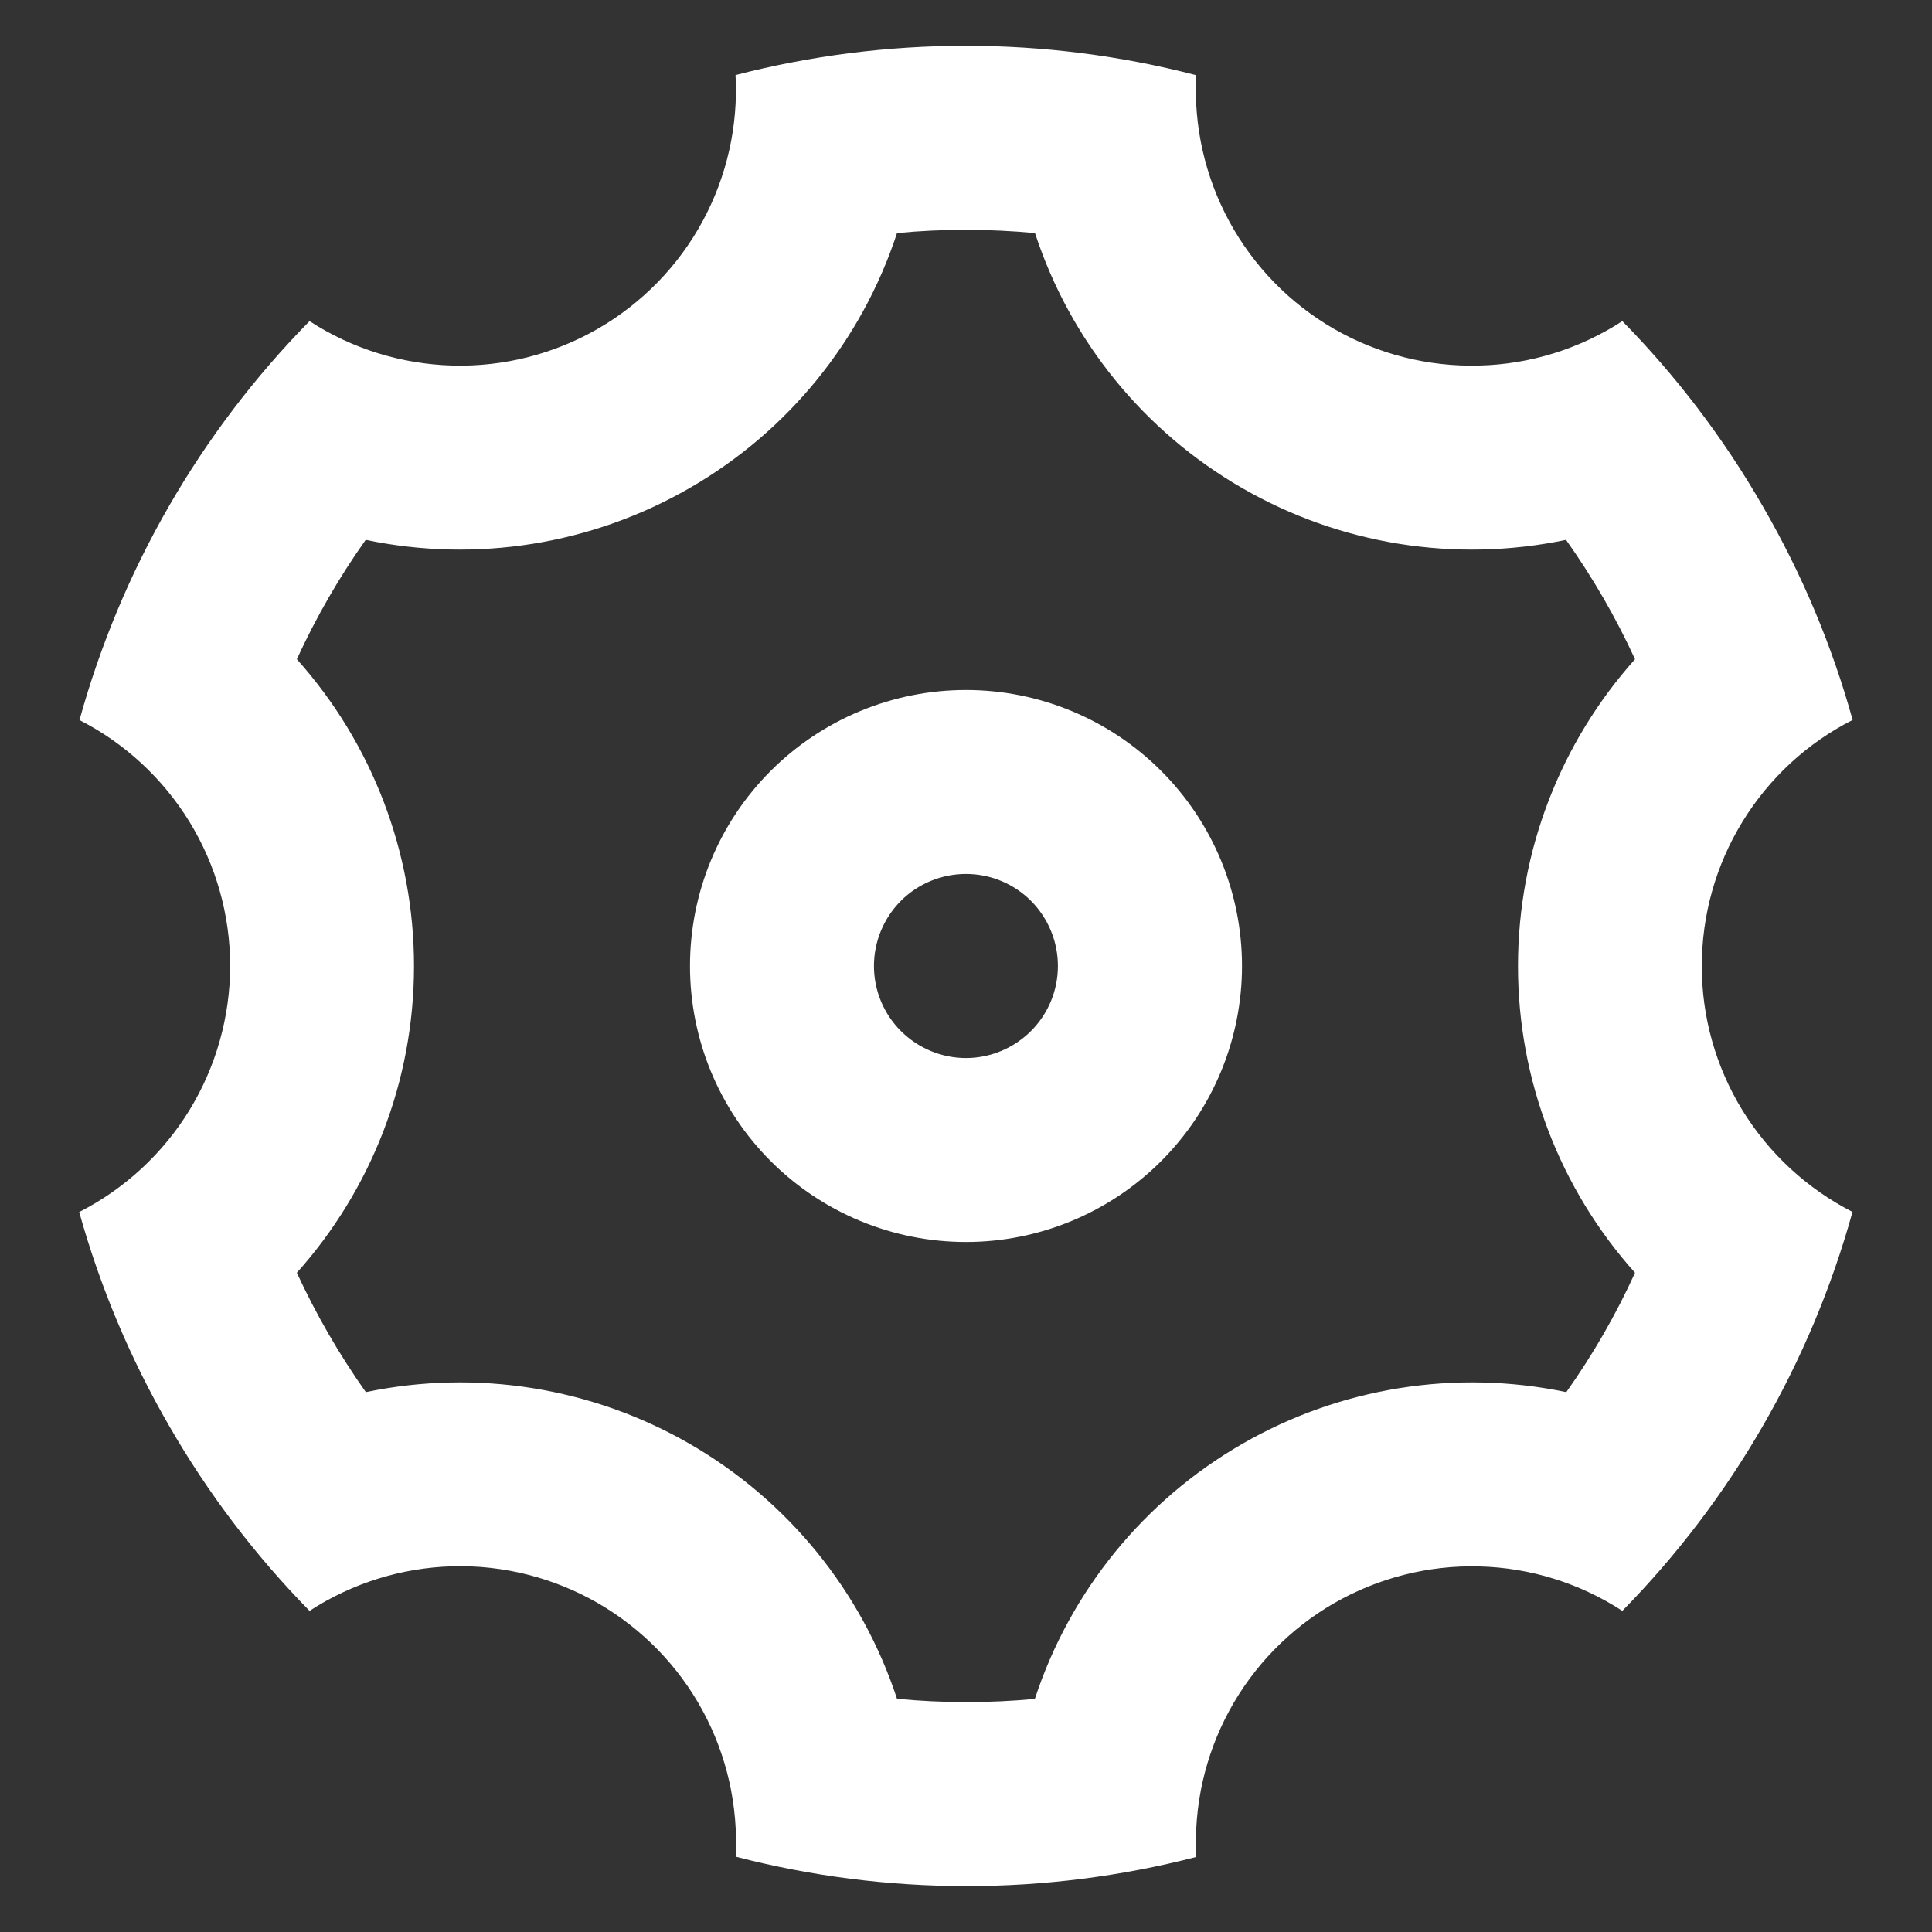 <svg width="14" height="14" viewBox="0 0 14 14" fill="none" xmlns="http://www.w3.org/2000/svg">
<rect x="0" y="0" width="14" height="14" fill="#333333" stroke="none"/>
<path d="M1.226 10.333C0.944 9.846 0.725 9.325 0.574 8.783C0.903 8.615 1.179 8.36 1.372 8.046C1.565 7.731 1.667 7.37 1.668 7.001C1.668 6.632 1.566 6.27 1.373 5.955C1.18 5.641 0.904 5.385 0.576 5.218C0.877 4.128 1.451 3.133 2.243 2.327C2.552 2.528 2.911 2.639 3.28 2.649C3.649 2.659 4.014 2.566 4.333 2.382C4.653 2.197 4.915 1.928 5.091 1.604C5.267 1.279 5.35 0.912 5.33 0.544C6.425 0.261 7.574 0.261 8.668 0.545C8.649 0.914 8.732 1.28 8.908 1.605C9.084 1.929 9.346 2.198 9.666 2.383C9.986 2.567 10.35 2.659 10.719 2.649C11.088 2.64 11.447 2.528 11.756 2.327C12.142 2.72 12.485 3.167 12.773 3.667C13.062 4.166 13.278 4.687 13.425 5.217C13.096 5.384 12.82 5.639 12.627 5.954C12.434 6.268 12.332 6.63 12.332 6.999C12.331 7.368 12.433 7.73 12.626 8.045C12.819 8.359 13.095 8.614 13.424 8.782C13.122 9.872 12.548 10.867 11.756 11.673C11.447 11.472 11.088 11.36 10.719 11.351C10.35 11.341 9.986 11.434 9.666 11.618C9.346 11.803 9.084 12.072 8.908 12.396C8.732 12.721 8.649 13.087 8.669 13.456C7.574 13.739 6.425 13.738 5.331 13.454C5.35 13.086 5.267 12.719 5.091 12.395C4.915 12.071 4.653 11.802 4.333 11.617C4.013 11.433 3.649 11.34 3.28 11.35C2.911 11.36 2.552 11.472 2.243 11.673C1.849 11.271 1.507 10.821 1.226 10.333ZM5 10.464C5.71 10.874 6.244 11.531 6.5 12.31C6.832 12.342 7.166 12.342 7.499 12.311C7.754 11.532 8.289 10.874 9 10.464C9.71 10.054 10.547 9.92 11.35 10.088C11.543 9.816 11.71 9.526 11.848 9.223C11.301 8.612 10.999 7.82 11 7C11 6.16 11.313 5.375 11.848 4.777C11.709 4.474 11.541 4.184 11.348 3.912C10.546 4.08 9.709 3.946 9 3.536C8.289 3.126 7.755 2.469 7.5 1.689C7.167 1.658 6.833 1.657 6.5 1.689C6.245 2.468 5.71 3.126 5 3.535C4.289 3.946 3.453 4.08 2.65 3.912C2.457 4.184 2.29 4.474 2.151 4.777C2.698 5.388 3 6.18 3 7C3 7.84 2.686 8.625 2.151 9.223C2.291 9.526 2.458 9.815 2.651 10.088C3.453 9.92 4.29 10.054 5 10.464ZM7 9C6.469 9 5.96 8.789 5.585 8.414C5.21 8.039 5 7.53 5 7C5 6.469 5.21 5.961 5.585 5.586C5.96 5.211 6.469 5 7 5C7.53 5 8.039 5.211 8.414 5.586C8.789 5.961 9 6.469 9 7C9 7.53 8.789 8.039 8.414 8.414C8.039 8.789 7.53 9 7 9ZM7 7.667C7.176 7.667 7.346 7.596 7.471 7.471C7.596 7.346 7.666 7.177 7.666 7C7.666 6.823 7.596 6.654 7.471 6.528C7.346 6.403 7.176 6.333 7 6.333C6.823 6.333 6.653 6.403 6.528 6.528C6.403 6.654 6.333 6.823 6.333 7C6.333 7.177 6.403 7.346 6.528 7.471C6.653 7.596 6.823 7.667 7 7.667Z" fill="white"/>
</svg>
